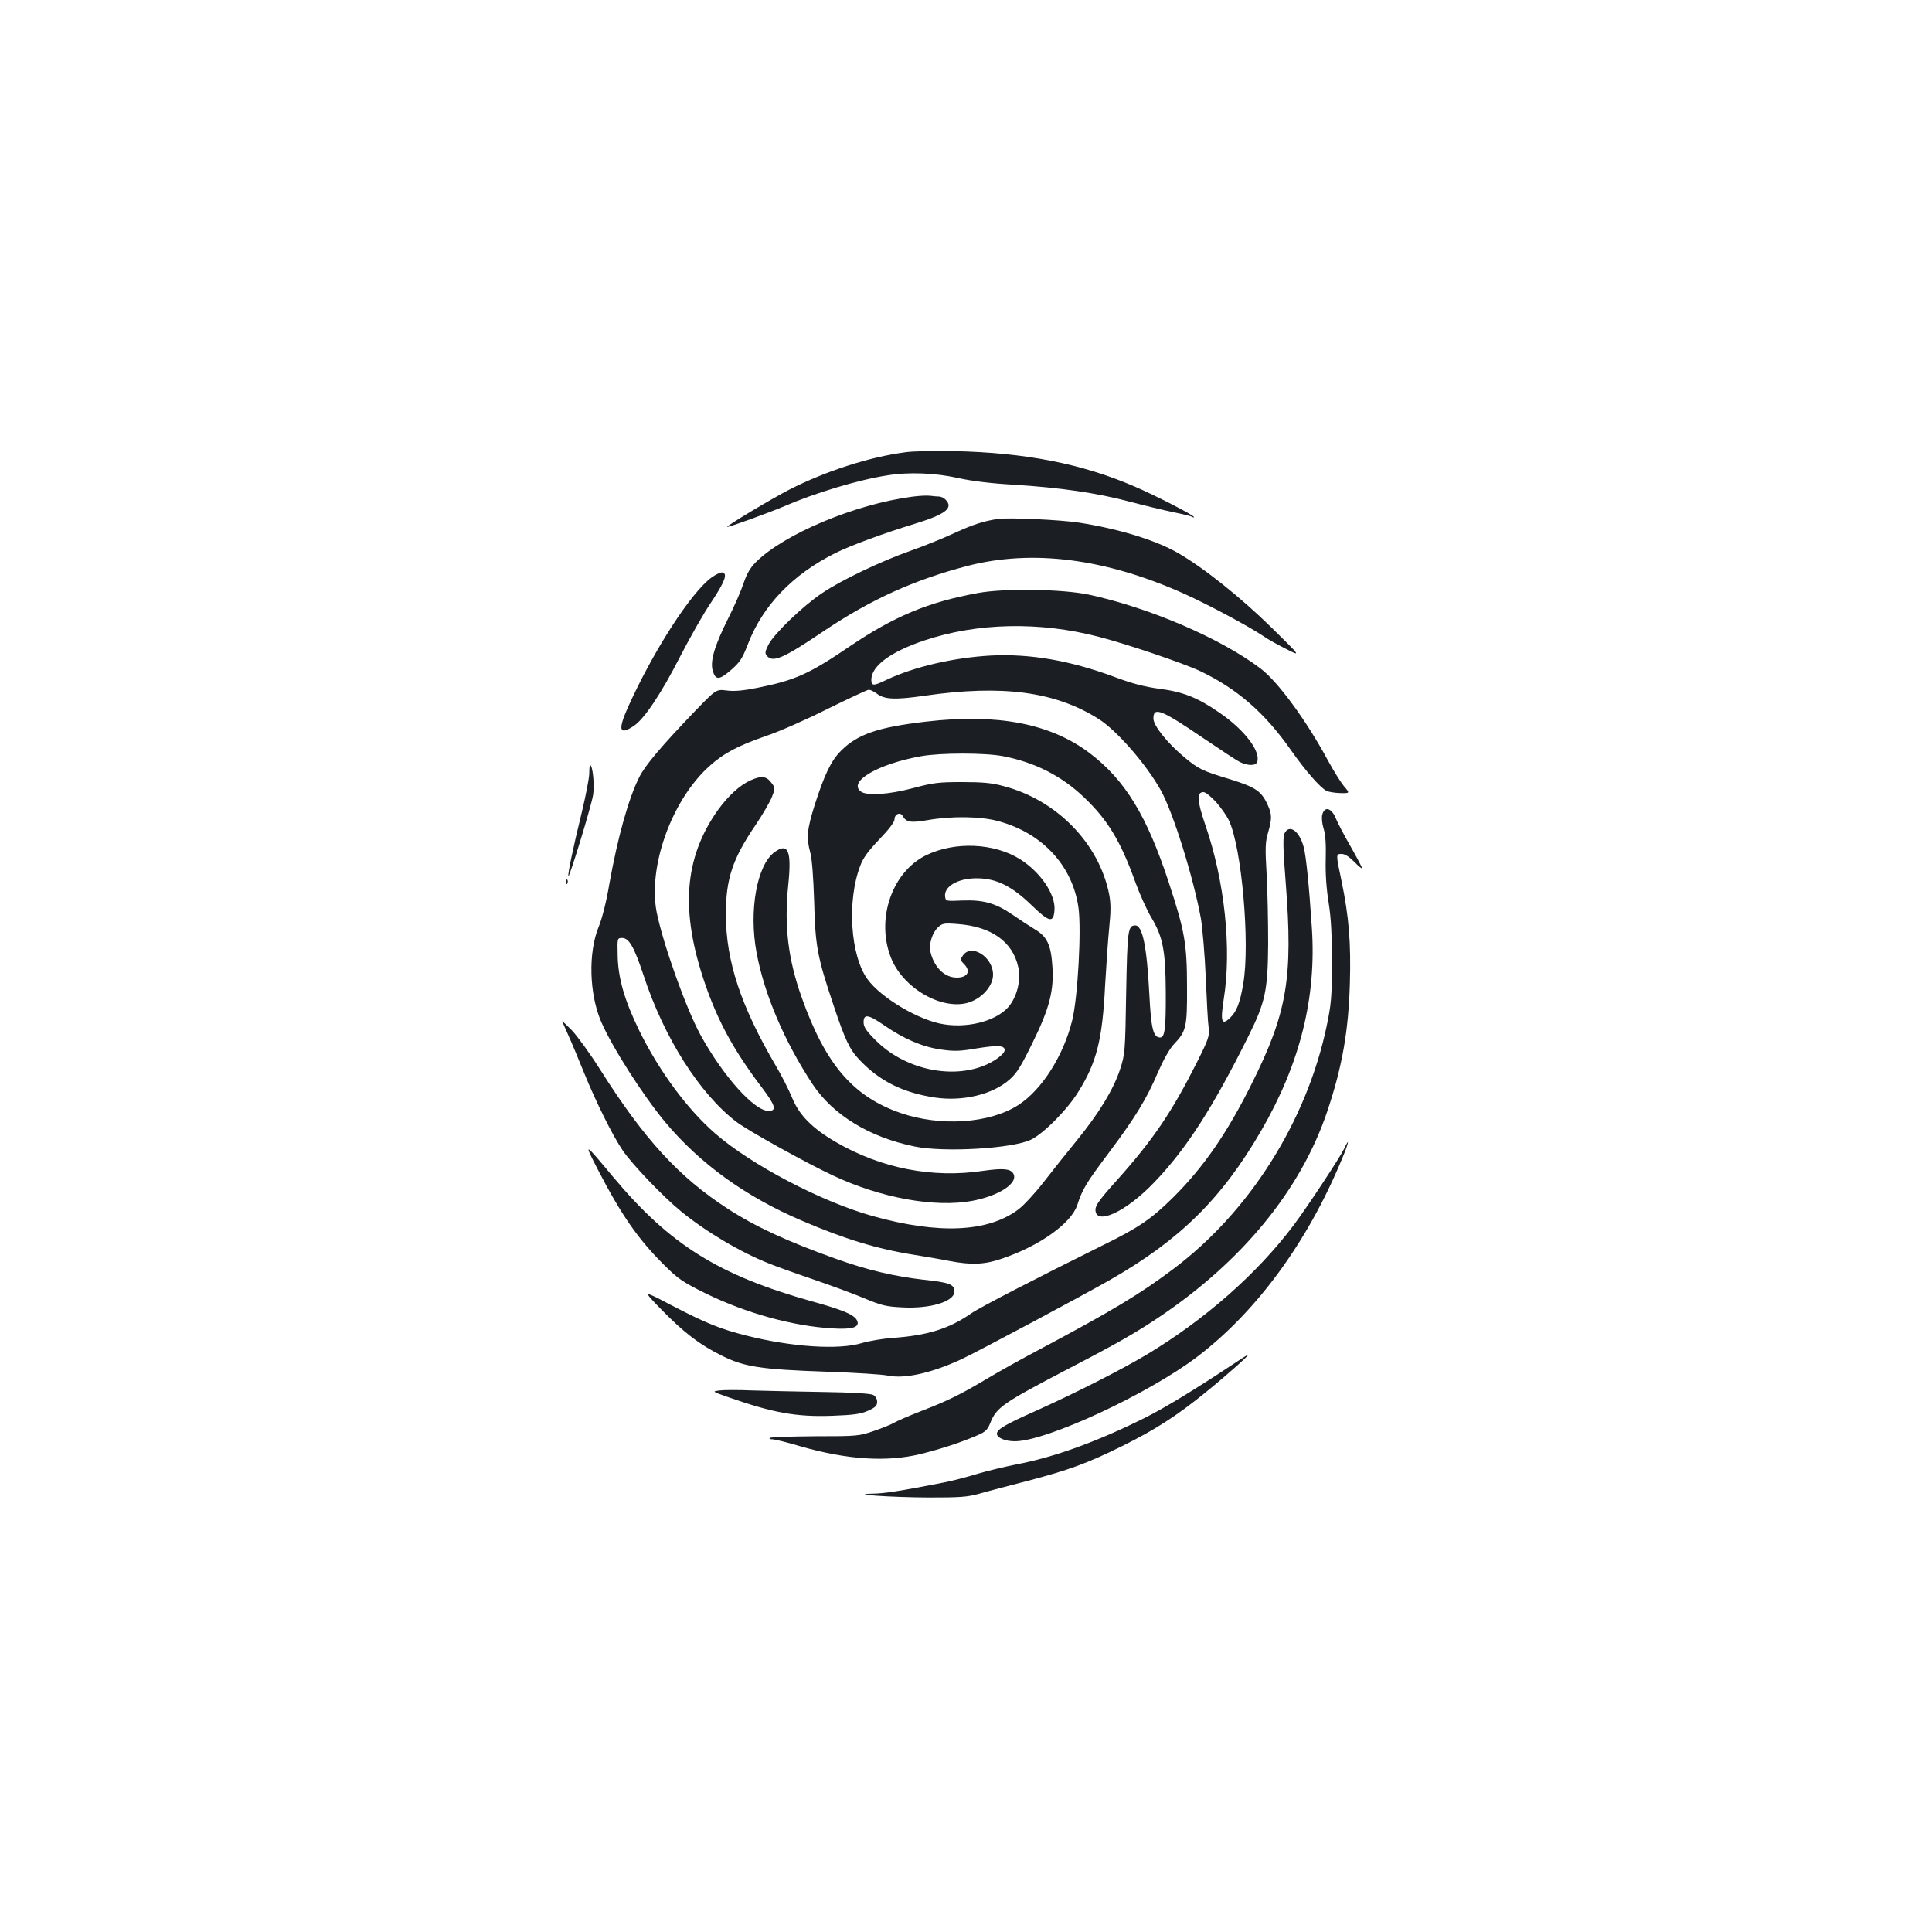 <?xml version="1.0" standalone="no"?>
<!DOCTYPE svg PUBLIC "-//W3C//DTD SVG 20010904//EN"
 "http://www.w3.org/TR/2001/REC-SVG-20010904/DTD/svg10.dtd">
<svg version="1.0" xmlns="http://www.w3.org/2000/svg"
 width="1000pt" height="1000pt" viewBox="0 0 1000 1000"
 preserveAspectRatio="xMidYMid meet">
<g transform="translate(0,1000) scale(0.1,-0.1)"
fill="#1b1f23" stroke="none">
<path d="M4685 7659 c-187 -25 -410 -97 -599 -193 -90 -46 -327 -188 -322
-193 4 -4 224 76 296 107 154 67 381 136 530 159 113 19 251 13 368 -13 72
-16 168 -28 292 -35 237 -15 427 -42 599 -88 75 -20 176 -44 224 -54 49 -10
93 -21 98 -24 5 -4 9 -4 9 -1 0 9 -202 113 -310 159 -272 117 -563 174 -930
182 -102 2 -216 0 -255 -6z"/>
<path d="M4720 7429 c-295 -39 -662 -193 -808 -339 -29 -29 -47 -60 -63 -108
-12 -37 -48 -120 -81 -185 -72 -144 -94 -223 -78 -272 15 -47 34 -45 97 10 43
38 56 58 83 128 76 201 232 364 455 475 79 39 249 102 410 151 160 49 202 82
159 125 -8 9 -24 16 -33 16 -10 0 -31 2 -47 4 -16 2 -58 0 -94 -5z"/>
<path d="M5165 7314 c-73 -11 -127 -28 -225 -73 -58 -27 -159 -68 -225 -91
-156 -55 -361 -153 -460 -220 -100 -67 -245 -207 -276 -264 -19 -37 -21 -47
-10 -60 31 -38 85 -14 297 129 241 162 466 264 742 336 338 87 716 38 1123
-145 130 -59 331 -167 406 -217 22 -16 76 -46 120 -68 78 -40 78 -40 -77 112
-158 155 -353 311 -485 386 -115 66 -309 125 -511 156 -99 15 -363 27 -419 19z"/>
<path d="M3683 7011 c-106 -77 -301 -379 -432 -670 -54 -121 -46 -149 30 -98
54 36 142 168 239 358 50 97 121 223 160 280 71 107 88 150 59 156 -8 2 -34
-10 -56 -26z"/>
<path d="M5064 6931 c-260 -47 -436 -121 -668 -278 -209 -142 -281 -174 -475
-213 -75 -15 -120 -19 -159 -14 -55 7 -55 7 -165 -107 -170 -177 -257 -279
-288 -341 -56 -111 -112 -313 -155 -553 -15 -90 -37 -178 -56 -224 -54 -134
-48 -345 13 -488 55 -129 215 -380 332 -521 180 -215 416 -386 707 -510 221
-95 391 -147 582 -177 56 -9 139 -23 183 -32 112 -21 180 -19 270 12 194 65
360 183 391 278 27 83 46 114 166 274 134 179 193 275 252 414 28 64 59 119
81 143 65 68 70 89 69 296 0 224 -12 292 -94 541 -114 348 -227 532 -410 671
-202 153 -477 206 -846 163 -250 -29 -355 -65 -441 -151 -52 -52 -86 -124
-137 -283 -39 -125 -43 -167 -22 -244 9 -33 16 -127 20 -252 6 -233 16 -287
101 -540 59 -177 83 -228 134 -281 105 -111 226 -170 391 -195 144 -21 298 16
385 93 38 33 60 69 120 192 87 176 111 271 102 395 -7 111 -28 154 -91 191
-28 17 -80 51 -116 76 -86 59 -149 77 -259 73 -84 -4 -86 -3 -89 19 -8 53 65
96 163 96 101 0 182 -40 285 -140 91 -88 113 -93 118 -25 6 81 -71 195 -177
263 -135 85 -338 94 -488 21 -175 -86 -259 -327 -183 -526 59 -157 258 -275
397 -238 73 20 133 86 133 146 0 93 -114 164 -157 98 -13 -19 -12 -24 6 -42
38 -38 20 -71 -37 -71 -63 0 -117 53 -136 133 -9 39 9 99 39 127 23 21 30 23
104 17 172 -13 282 -91 311 -221 14 -65 -2 -141 -41 -196 -57 -79 -206 -123
-342 -102 -128 19 -327 137 -397 234 -88 121 -107 403 -38 585 15 42 41 77 99
138 49 51 79 90 79 104 0 27 29 40 42 18 18 -33 42 -37 129 -22 124 22 278 20
369 -6 226 -62 381 -230 412 -446 16 -113 -3 -464 -32 -583 -45 -184 -158
-362 -280 -440 -148 -95 -401 -112 -608 -41 -246 85 -389 251 -512 597 -71
199 -92 373 -70 583 18 177 0 221 -70 171 -92 -65 -135 -304 -94 -521 40 -216
144 -459 290 -681 106 -159 293 -274 527 -322 153 -32 508 -11 603 35 65 31
189 156 246 249 94 151 124 268 138 550 6 102 15 235 21 296 9 88 9 126 0 175
-52 263 -271 488 -546 560 -62 17 -110 21 -215 21 -119 0 -149 -3 -253 -31
-128 -34 -240 -41 -271 -18 -69 51 88 143 312 183 101 18 331 18 424 0 165
-32 303 -102 420 -214 122 -116 189 -228 263 -434 23 -64 61 -148 83 -185 61
-101 75 -173 76 -388 1 -188 -5 -235 -29 -235 -36 0 -47 46 -56 223 -13 248
-35 357 -73 357 -38 0 -41 -25 -47 -349 -5 -308 -6 -318 -32 -397 -34 -103
-108 -225 -222 -365 -49 -60 -127 -158 -172 -216 -45 -58 -104 -122 -132 -143
-157 -118 -412 -130 -755 -34 -264 74 -627 264 -814 427 -145 126 -290 323
-393 532 -77 158 -110 273 -112 390 -2 89 -2 90 23 90 36 0 62 -46 111 -193
106 -324 291 -614 481 -759 59 -45 363 -214 503 -279 246 -115 523 -165 715
-130 142 26 245 94 214 143 -15 24 -54 27 -154 13 -263 -40 -531 13 -764 149
-121 70 -190 140 -226 229 -17 41 -54 115 -84 165 -181 309 -258 540 -259 782
0 187 34 289 156 468 35 52 72 116 82 141 18 46 18 48 -2 74 -26 35 -52 38
-106 14 -57 -25 -118 -81 -172 -156 -175 -248 -195 -523 -65 -900 67 -195 151
-347 292 -533 72 -95 80 -123 36 -123 -74 0 -234 179 -351 391 -75 136 -195
473 -228 637 -46 236 77 579 271 755 77 69 147 106 296 158 66 22 209 85 318
140 110 54 206 99 213 99 8 0 26 -9 40 -19 39 -32 97 -34 249 -12 402 58 675
22 900 -120 95 -60 247 -235 322 -369 65 -117 169 -452 208 -665 8 -49 20
-187 25 -305 5 -118 11 -235 15 -260 5 -41 0 -57 -59 -175 -132 -262 -226
-401 -416 -614 -87 -96 -111 -130 -111 -152 0 -85 160 -11 306 143 165 172
301 384 485 753 89 179 101 238 103 480 0 110 -3 272 -8 360 -8 137 -7 168 8
217 20 71 20 93 -3 143 -32 70 -62 90 -189 130 -152 46 -167 54 -240 114 -89
74 -162 165 -162 202 0 63 40 47 265 -106 83 -56 164 -110 182 -119 41 -20 82
-21 90 0 20 53 -64 165 -192 253 -115 80 -190 110 -314 126 -76 10 -141 27
-229 60 -234 87 -440 122 -643 112 -195 -11 -397 -58 -541 -126 -66 -32 -78
-32 -78 0 0 72 99 145 274 204 274 92 597 99 903 19 148 -38 439 -137 526
-178 190 -91 332 -214 467 -406 78 -111 151 -194 185 -213 11 -6 43 -11 71
-12 52 -1 52 -1 20 36 -17 21 -53 79 -81 130 -113 210 -261 412 -352 480 -205
155 -572 313 -886 381 -136 29 -436 34 -573 9z m1229 -1081 c25 -28 55 -70 67
-95 67 -138 111 -640 75 -847 -17 -101 -35 -145 -69 -177 -43 -41 -50 -19 -32
97 42 261 5 613 -96 904 -42 124 -45 168 -9 168 11 0 39 -23 64 -50z m-1718
-1156 c104 -72 199 -112 293 -126 71 -10 97 -10 190 6 107 17 142 15 142 -9 0
-21 -56 -62 -115 -84 -176 -66 -408 -10 -551 133 -51 51 -64 70 -64 95 0 44
24 41 105 -15z"/>
<path d="M3050 5997 c0 -24 -18 -115 -39 -203 -44 -178 -74 -324 -69 -329 6
-6 119 363 128 421 8 50 -2 154 -16 154 -2 0 -4 -19 -4 -43z"/>
<path d="M6844 5783 c-4 -15 -1 -47 7 -72 10 -31 13 -82 11 -158 -2 -74 3
-150 15 -225 13 -82 17 -167 17 -313 0 -177 -4 -215 -27 -325 -104 -495 -401
-965 -799 -1262 -168 -126 -312 -213 -688 -413 -91 -48 -213 -116 -271 -151
-138 -82 -202 -114 -342 -168 -64 -25 -126 -52 -139 -60 -13 -8 -59 -27 -103
-42 -78 -27 -86 -28 -307 -28 -124 -1 -230 -4 -234 -9 -4 -4 3 -7 15 -7 12 0
77 -16 144 -36 240 -69 446 -83 622 -40 108 27 209 60 292 96 43 18 54 29 68
63 33 83 62 103 410 285 247 128 346 185 465 265 430 289 732 657 869 1062 78
231 111 418 118 667 6 208 -5 343 -43 527 -30 142 -30 141 1 141 16 0 39 -15
65 -41 22 -23 40 -37 40 -33 0 5 -27 56 -60 114 -33 57 -68 124 -77 147 -22
52 -58 61 -69 16z"/>
<path d="M6648 5685 c-8 -19 -7 -80 7 -256 38 -490 8 -670 -176 -1038 -127
-255 -249 -432 -406 -588 -113 -112 -180 -158 -368 -250 -335 -166 -632 -319
-678 -351 -113 -79 -228 -115 -407 -127 -52 -4 -124 -16 -160 -27 -119 -36
-361 -20 -593 38 -139 35 -208 63 -386 155 -156 82 -156 82 -61 -16 120 -123
201 -185 316 -242 117 -58 199 -71 544 -83 146 -5 288 -14 315 -20 87 -18 224
12 380 84 82 38 625 328 770 411 362 207 578 420 782 771 202 348 288 691 263
1054 -14 214 -30 372 -42 415 -22 85 -76 122 -100 70z"/>
<path d="M2931 5434 c0 -11 3 -14 6 -6 3 7 2 16 -1 19 -3 4 -6 -2 -5 -13z"/>
<path d="M2910 4715 c0 -2 14 -34 31 -72 17 -37 53 -124 81 -193 63 -155 148
-326 200 -403 49 -73 211 -242 303 -317 128 -105 308 -212 458 -271 29 -12
129 -48 223 -80 94 -32 216 -77 270 -100 86 -36 111 -42 194 -46 145 -8 270
30 270 82 0 37 -25 47 -158 61 -151 17 -293 50 -457 109 -251 90 -412 164
-559 259 -251 163 -430 357 -659 719 -53 84 -120 176 -147 204 -28 28 -50 49
-50 48z"/>
<path d="M6956 4052 c-21 -44 -190 -300 -259 -392 -190 -253 -462 -492 -766
-674 -143 -84 -360 -194 -566 -287 -160 -71 -205 -97 -205 -120 0 -21 42 -39
93 -39 163 0 691 245 946 439 305 233 567 590 744 1015 38 89 46 128 13 58z"/>
<path d="M3094 3947 c121 -234 208 -360 342 -493 73 -73 96 -89 215 -148 210
-103 452 -170 659 -182 102 -6 140 6 127 39 -12 30 -67 55 -234 101 -485 136
-737 294 -1031 646 -150 180 -152 181 -78 37z"/>
<path d="M6378 2936 c-190 -126 -346 -221 -445 -271 -251 -126 -477 -208 -674
-245 -60 -12 -152 -34 -205 -50 -52 -16 -130 -36 -172 -44 -225 -44 -305 -56
-363 -57 -138 -3 91 -19 286 -20 164 0 200 2 265 20 41 12 152 41 245 65 217
57 308 90 491 180 174 86 287 159 439 283 105 85 226 193 215 191 -3 0 -40
-24 -82 -52z"/>
<path d="M3725 2803 c-40 -5 -40 -5 45 -35 232 -81 351 -103 540 -96 108 4
145 9 183 26 38 17 47 26 47 46 0 15 -8 30 -21 36 -13 7 -109 13 -257 15 -131
2 -295 6 -367 8 -71 3 -148 3 -170 0z"/>
</g>
</svg>
